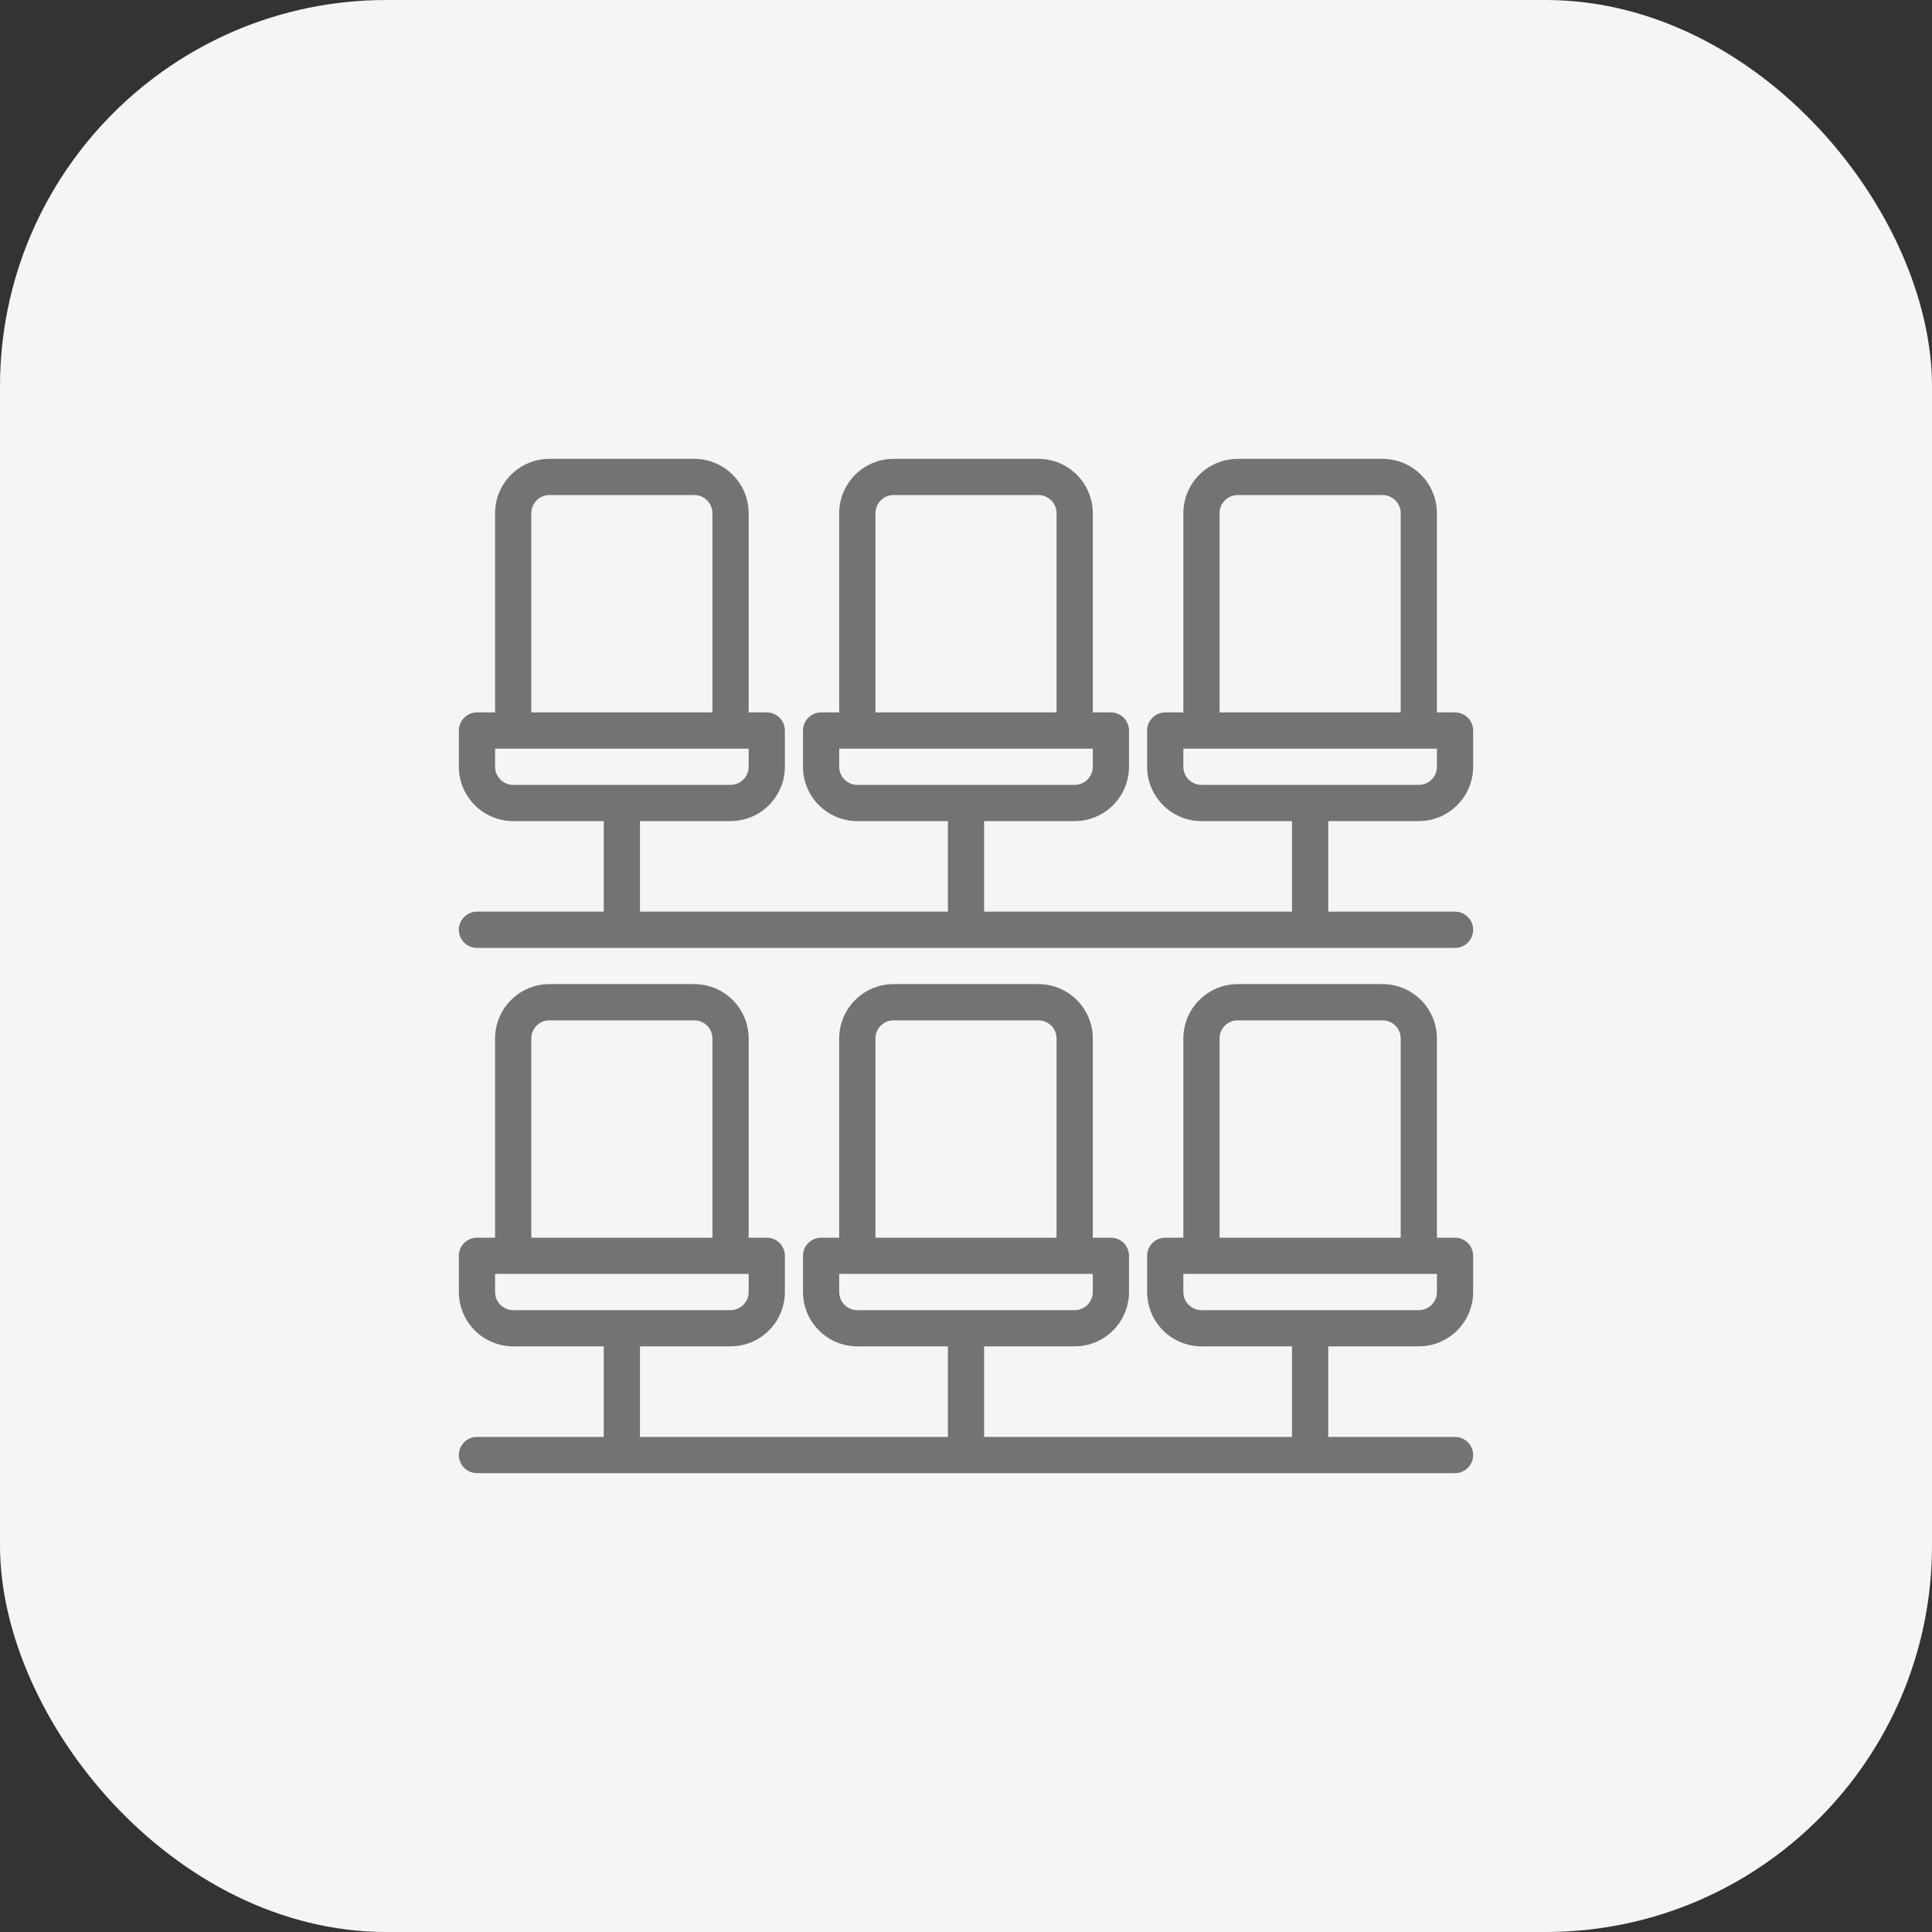 <svg width="60" height="60" viewBox="0 0 60 60" fill="none" xmlns="http://www.w3.org/2000/svg">
<rect x="0" y="0" width="60" height="60" fill="#333333" stroke="none"/>
<rect width="60" height="60" rx="12" fill="#F5F5F5"/>
<path d="M45.188 38.438H44.625V32.25C44.624 31.803 44.447 31.374 44.13 31.057C43.814 30.741 43.385 30.563 42.938 30.562H38.438C37.99 30.563 37.561 30.741 37.245 31.057C36.928 31.374 36.751 31.803 36.75 32.25V38.438H36.188C36.038 38.438 35.895 38.497 35.79 38.602C35.684 38.708 35.625 38.851 35.625 39V40.125C35.626 40.572 35.803 41.001 36.12 41.318C36.436 41.634 36.865 41.812 37.312 41.812H40.125V44.625H30.562V41.812H33.375C33.822 41.812 34.251 41.634 34.568 41.318C34.884 41.001 35.062 40.572 35.062 40.125V39C35.062 38.851 35.003 38.708 34.898 38.602C34.792 38.497 34.649 38.438 34.5 38.438H33.938V32.25C33.937 31.803 33.759 31.374 33.443 31.057C33.126 30.741 32.697 30.563 32.25 30.562H27.75C27.303 30.563 26.874 30.741 26.557 31.057C26.241 31.374 26.063 31.803 26.062 32.25V38.438H25.5C25.351 38.438 25.208 38.497 25.102 38.602C24.997 38.708 24.938 38.851 24.938 39V40.125C24.938 40.572 25.116 41.001 25.432 41.318C25.749 41.634 26.178 41.812 26.625 41.812H29.438V44.625H19.875V41.812H22.688C23.135 41.812 23.564 41.634 23.88 41.318C24.197 41.001 24.375 40.572 24.375 40.125V39C24.375 38.851 24.316 38.708 24.21 38.602C24.105 38.497 23.962 38.438 23.812 38.438H23.25V32.25C23.25 31.803 23.072 31.374 22.755 31.057C22.439 30.741 22.01 30.563 21.562 30.562H17.062C16.615 30.563 16.186 30.741 15.87 31.057C15.553 31.374 15.376 31.803 15.375 32.25V38.438H14.812C14.663 38.438 14.52 38.497 14.415 38.602C14.309 38.708 14.25 38.851 14.25 39V40.125C14.251 40.572 14.428 41.001 14.745 41.318C15.061 41.634 15.49 41.812 15.938 41.812H18.75V44.625H14.812C14.663 44.625 14.52 44.684 14.415 44.79C14.309 44.895 14.25 45.038 14.25 45.188C14.25 45.337 14.309 45.48 14.415 45.585C14.52 45.691 14.663 45.75 14.812 45.75H45.188C45.337 45.75 45.48 45.691 45.585 45.585C45.691 45.48 45.75 45.337 45.75 45.188C45.75 45.038 45.691 44.895 45.585 44.79C45.48 44.684 45.337 44.625 45.188 44.625H41.25V41.812H44.062C44.51 41.812 44.939 41.634 45.255 41.318C45.572 41.001 45.749 40.572 45.75 40.125V39C45.75 38.851 45.691 38.708 45.585 38.602C45.48 38.497 45.337 38.438 45.188 38.438ZM27.188 32.25C27.188 32.101 27.247 31.958 27.352 31.852C27.458 31.747 27.601 31.688 27.75 31.688H32.25C32.399 31.688 32.542 31.747 32.648 31.852C32.753 31.958 32.812 32.101 32.812 32.25V38.438H27.188V32.25ZM26.062 40.125V39.562H33.938V40.125C33.937 40.274 33.878 40.417 33.773 40.523C33.667 40.628 33.524 40.687 33.375 40.688H26.625C26.476 40.687 26.333 40.628 26.227 40.523C26.122 40.417 26.063 40.274 26.062 40.125ZM16.5 32.25C16.5 32.101 16.559 31.958 16.665 31.852C16.77 31.747 16.913 31.688 17.062 31.688H21.562C21.712 31.688 21.855 31.747 21.96 31.852C22.066 31.958 22.125 32.101 22.125 32.25V38.438H16.5V32.25ZM15.375 40.125V39.562H23.25V40.125C23.25 40.274 23.191 40.417 23.085 40.523C22.98 40.628 22.837 40.687 22.688 40.688H15.938C15.788 40.687 15.645 40.628 15.54 40.523C15.434 40.417 15.375 40.274 15.375 40.125ZM37.875 32.25C37.875 32.101 37.934 31.958 38.04 31.852C38.145 31.747 38.288 31.688 38.438 31.688H42.938C43.087 31.688 43.23 31.747 43.335 31.852C43.441 31.958 43.5 32.101 43.5 32.25V38.438H37.875V32.25ZM44.625 40.125C44.625 40.274 44.566 40.417 44.46 40.523C44.355 40.628 44.212 40.687 44.062 40.688H37.312C37.163 40.687 37.02 40.628 36.915 40.523C36.809 40.417 36.75 40.274 36.75 40.125V39.562H44.625V40.125Z" fill="#737373"/>
<path d="M44.062 25.5C44.51 25.5 44.939 25.322 45.255 25.005C45.572 24.689 45.749 24.26 45.75 23.812V22.688C45.75 22.538 45.691 22.395 45.585 22.29C45.48 22.184 45.337 22.125 45.188 22.125H44.625V15.938C44.624 15.49 44.447 15.061 44.13 14.745C43.814 14.428 43.385 14.251 42.938 14.25H38.438C37.99 14.251 37.561 14.428 37.245 14.745C36.928 15.061 36.751 15.49 36.75 15.938V22.125H36.188C36.038 22.125 35.895 22.184 35.79 22.29C35.684 22.395 35.625 22.538 35.625 22.688V23.812C35.626 24.26 35.803 24.689 36.12 25.005C36.436 25.322 36.865 25.5 37.312 25.5H40.125V28.312H30.562V25.5H33.375C33.822 25.5 34.251 25.322 34.568 25.005C34.884 24.689 35.062 24.26 35.062 23.812V22.688C35.062 22.538 35.003 22.395 34.898 22.29C34.792 22.184 34.649 22.125 34.5 22.125H33.938V15.938C33.937 15.49 33.759 15.061 33.443 14.745C33.126 14.428 32.697 14.251 32.25 14.25H27.75C27.303 14.251 26.874 14.428 26.557 14.745C26.241 15.061 26.063 15.49 26.062 15.938V22.125H25.5C25.351 22.125 25.208 22.184 25.102 22.29C24.997 22.395 24.938 22.538 24.938 22.688V23.812C24.938 24.26 25.116 24.689 25.432 25.005C25.749 25.322 26.178 25.5 26.625 25.5H29.438V28.312H19.875V25.5H22.688C23.135 25.5 23.564 25.322 23.88 25.005C24.197 24.689 24.375 24.26 24.375 23.812V22.688C24.375 22.538 24.316 22.395 24.21 22.29C24.105 22.184 23.962 22.125 23.812 22.125H23.25V15.938C23.25 15.49 23.072 15.061 22.755 14.745C22.439 14.428 22.01 14.251 21.562 14.25H17.062C16.615 14.251 16.186 14.428 15.87 14.745C15.553 15.061 15.376 15.49 15.375 15.938V22.125H14.812C14.663 22.125 14.52 22.184 14.415 22.29C14.309 22.395 14.25 22.538 14.25 22.688V23.812C14.251 24.26 14.428 24.689 14.745 25.005C15.061 25.322 15.49 25.5 15.938 25.5H18.75V28.312H14.812C14.663 28.312 14.52 28.372 14.415 28.477C14.309 28.583 14.25 28.726 14.25 28.875C14.25 29.024 14.309 29.167 14.415 29.273C14.52 29.378 14.663 29.438 14.812 29.438H45.188C45.337 29.438 45.48 29.378 45.585 29.273C45.691 29.167 45.75 29.024 45.75 28.875C45.75 28.726 45.691 28.583 45.585 28.477C45.48 28.372 45.337 28.312 45.188 28.312H41.25V25.5H44.062ZM27.188 15.938C27.188 15.788 27.247 15.645 27.352 15.54C27.458 15.434 27.601 15.375 27.75 15.375H32.25C32.399 15.375 32.542 15.434 32.648 15.54C32.753 15.645 32.812 15.788 32.812 15.938V22.125H27.188V15.938ZM26.062 23.812V23.25H33.938V23.812C33.937 23.962 33.878 24.105 33.773 24.21C33.667 24.316 33.524 24.375 33.375 24.375H26.625C26.476 24.375 26.333 24.316 26.227 24.21C26.122 24.105 26.063 23.962 26.062 23.812ZM16.5 15.938C16.5 15.788 16.559 15.645 16.665 15.54C16.77 15.434 16.913 15.375 17.062 15.375H21.562C21.712 15.375 21.855 15.434 21.96 15.54C22.066 15.645 22.125 15.788 22.125 15.938V22.125H16.5V15.938ZM15.375 23.812V23.25H23.25V23.812C23.25 23.962 23.191 24.105 23.085 24.21C22.98 24.316 22.837 24.375 22.688 24.375H15.938C15.788 24.375 15.645 24.316 15.54 24.21C15.434 24.105 15.375 23.962 15.375 23.812ZM37.875 15.938C37.875 15.788 37.934 15.645 38.04 15.54C38.145 15.434 38.288 15.375 38.438 15.375H42.938C43.087 15.375 43.23 15.434 43.335 15.54C43.441 15.645 43.5 15.788 43.5 15.938V22.125H37.875V15.938ZM36.75 23.812V23.25H44.625V23.812C44.625 23.962 44.566 24.105 44.46 24.21C44.355 24.316 44.212 24.375 44.062 24.375H37.312C37.163 24.375 37.02 24.316 36.915 24.21C36.809 24.105 36.75 23.962 36.75 23.812Z" fill="#737373"/>
</svg>
